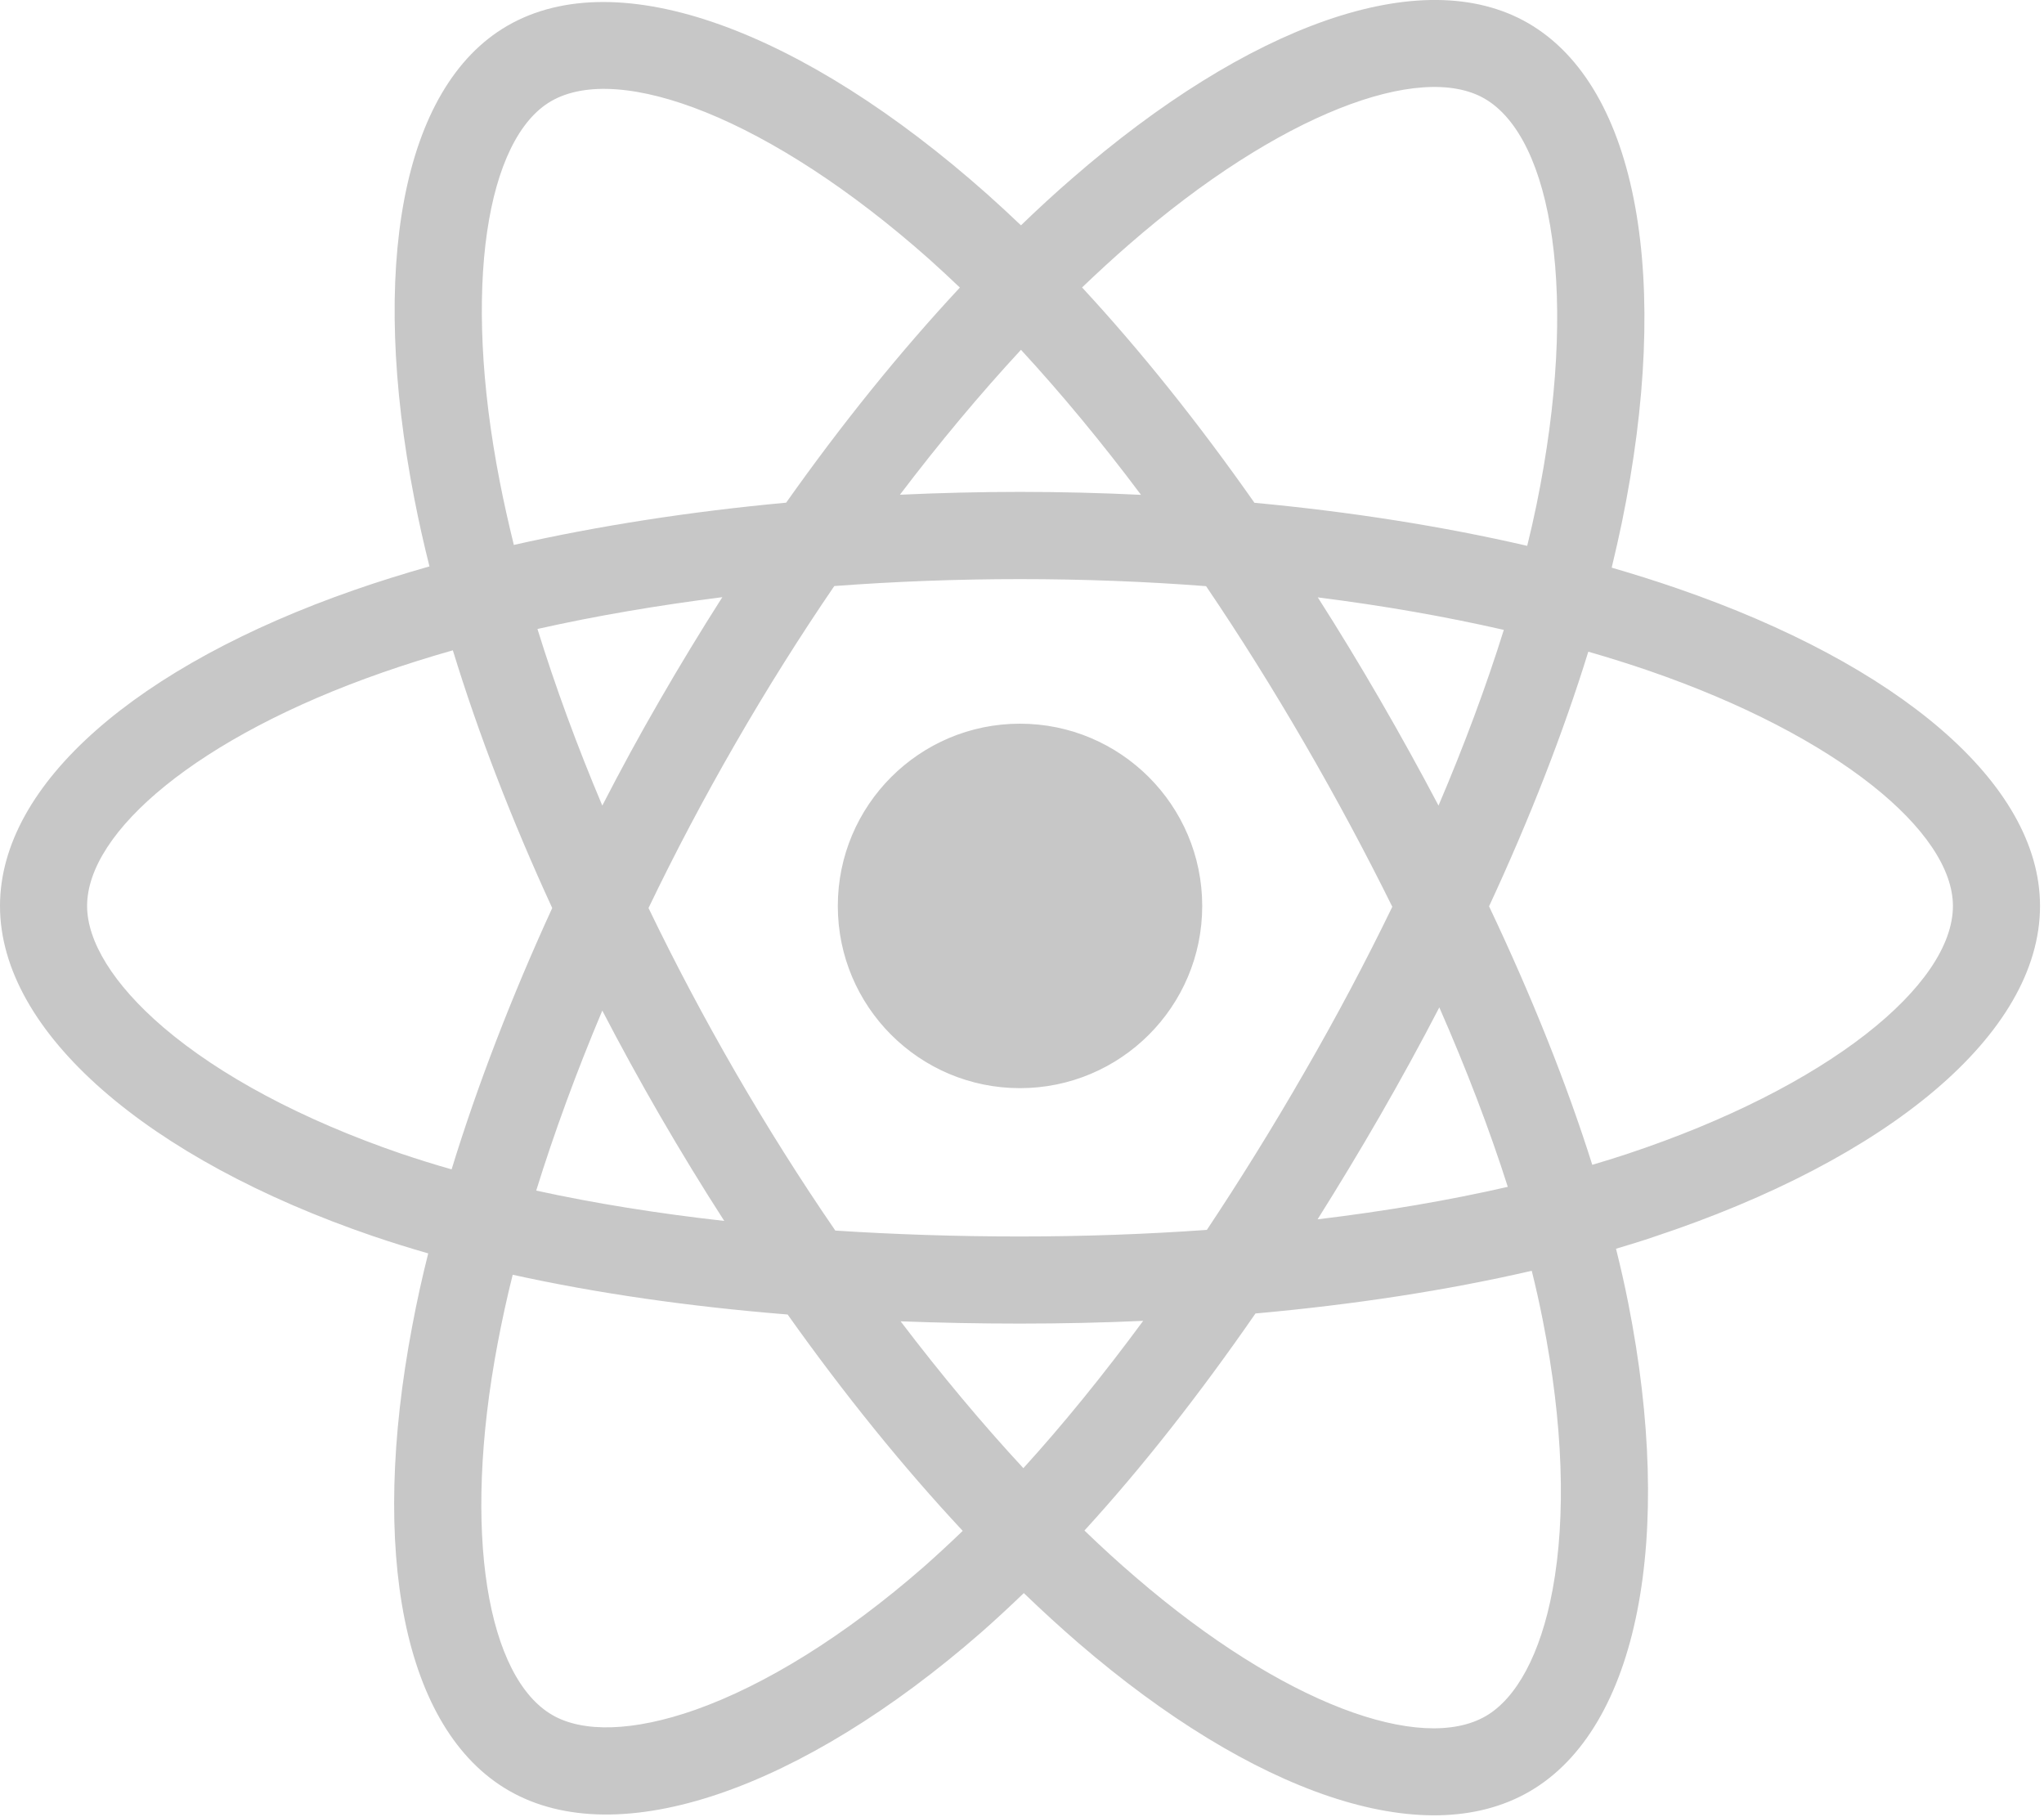 <svg width="18" height="16" viewBox="0 0 18 16" fill="none" xmlns="http://www.w3.org/2000/svg">
<g clip-path="url(#clip0_607_14)">
<path d="M14.771 5.181C14.584 5.116 14.391 5.056 14.193 4.998C14.225 4.865 14.255 4.733 14.282 4.604C14.72 2.479 14.433 0.767 13.456 0.203C12.519 -0.337 10.986 0.226 9.438 1.574C9.289 1.703 9.14 1.84 8.991 1.984C8.891 1.889 8.792 1.797 8.693 1.709C7.071 0.269 5.445 -0.338 4.468 0.227C3.532 0.769 3.255 2.378 3.649 4.392C3.687 4.587 3.731 4.785 3.782 4.987C3.551 5.053 3.329 5.122 3.117 5.196C1.215 5.859 0 6.899 0 7.977C0 9.09 1.304 10.207 3.285 10.884C3.441 10.937 3.604 10.988 3.771 11.036C3.716 11.254 3.669 11.468 3.63 11.677C3.254 13.656 3.547 15.227 4.481 15.766C5.446 16.322 7.064 15.75 8.641 14.373C8.765 14.264 8.89 14.148 9.016 14.027C9.178 14.183 9.34 14.331 9.501 14.47C11.028 15.784 12.536 16.315 13.469 15.774C14.432 15.217 14.746 13.529 14.339 11.475C14.308 11.318 14.272 11.158 14.231 10.995C14.345 10.961 14.457 10.927 14.565 10.89C16.625 10.208 17.965 9.105 17.965 7.977C17.965 6.895 16.711 5.849 14.771 5.181ZM14.324 10.162C14.226 10.194 14.125 10.226 14.022 10.256C13.795 9.537 13.488 8.771 13.113 7.98C13.471 7.209 13.766 6.453 13.987 5.738C14.171 5.791 14.349 5.847 14.521 5.906C16.183 6.479 17.198 7.325 17.198 7.977C17.198 8.671 16.102 9.573 14.324 10.162ZM13.586 11.624C13.766 12.532 13.792 13.353 13.673 13.995C13.566 14.572 13.35 14.956 13.084 15.11C12.518 15.438 11.307 15.012 10.002 13.888C9.852 13.76 9.701 13.622 9.55 13.476C10.056 12.923 10.562 12.279 11.056 11.565C11.924 11.487 12.745 11.361 13.489 11.189C13.526 11.337 13.558 11.482 13.586 11.624ZM6.125 15.054C5.572 15.249 5.131 15.255 4.865 15.101C4.298 14.774 4.062 13.513 4.384 11.82C4.421 11.626 4.464 11.427 4.515 11.224C5.251 11.386 6.065 11.504 6.936 11.574C7.433 12.274 7.953 12.917 8.478 13.479C8.363 13.59 8.249 13.695 8.136 13.795C7.439 14.404 6.74 14.836 6.125 15.054ZM3.533 10.158C2.657 9.858 1.934 9.469 1.438 9.045C0.992 8.663 0.767 8.284 0.767 7.977C0.767 7.323 1.743 6.488 3.369 5.921C3.567 5.852 3.773 5.787 3.988 5.726C4.212 6.458 4.507 7.222 4.863 7.995C4.503 8.78 4.204 9.557 3.977 10.296C3.824 10.253 3.676 10.206 3.533 10.158ZM4.402 4.245C4.064 2.519 4.289 1.218 4.853 0.891C5.454 0.543 6.783 1.039 8.184 2.283C8.273 2.363 8.363 2.446 8.453 2.532C7.931 3.092 7.415 3.73 6.923 4.426C6.078 4.504 5.269 4.63 4.525 4.798C4.479 4.61 4.437 4.425 4.402 4.245ZM12.151 6.158C11.973 5.851 11.791 5.551 11.605 5.26C12.178 5.332 12.727 5.428 13.243 5.546C13.088 6.042 12.895 6.561 12.668 7.093C12.505 6.784 12.333 6.472 12.151 6.158ZM8.991 3.08C9.345 3.464 9.7 3.892 10.048 4.357C9.697 4.34 9.341 4.331 8.982 4.331C8.627 4.331 8.274 4.34 7.925 4.356C8.274 3.896 8.632 3.468 8.991 3.08ZM5.811 6.164C5.633 6.471 5.464 6.782 5.304 7.093C5.08 6.563 4.889 6.041 4.733 5.538C5.245 5.423 5.792 5.33 6.361 5.258C6.173 5.553 5.989 5.855 5.811 6.164ZM6.378 10.75C5.789 10.684 5.235 10.595 4.722 10.483C4.881 9.971 5.076 9.439 5.304 8.898C5.465 9.208 5.635 9.518 5.814 9.827C5.996 10.141 6.184 10.449 6.378 10.75ZM9.012 12.927C8.649 12.535 8.286 12.101 7.931 11.634C8.275 11.647 8.626 11.654 8.982 11.654C9.349 11.654 9.711 11.646 10.067 11.63C9.717 12.105 9.364 12.54 9.012 12.927ZM12.675 8.87C12.915 9.417 13.118 9.947 13.278 10.45C12.758 10.569 12.195 10.665 11.603 10.736C11.789 10.44 11.973 10.136 12.154 9.822C12.337 9.504 12.511 9.187 12.675 8.87ZM11.489 9.438C11.209 9.925 10.92 10.39 10.628 10.829C10.095 10.867 9.544 10.887 8.982 10.887C8.423 10.887 7.88 10.869 7.356 10.835C7.051 10.391 6.757 9.925 6.478 9.443C6.2 8.962 5.943 8.477 5.711 7.995C5.943 7.512 6.199 7.027 6.476 6.547C6.753 6.066 7.045 5.602 7.347 5.16C7.881 5.12 8.429 5.099 8.982 5.099C9.539 5.099 10.087 5.12 10.621 5.161C10.918 5.599 11.208 6.062 11.487 6.543C11.769 7.029 12.027 7.511 12.261 7.984C12.028 8.465 11.77 8.952 11.489 9.438ZM13.073 0.868C13.674 1.215 13.908 2.614 13.53 4.449C13.506 4.566 13.479 4.685 13.449 4.806C12.704 4.634 11.895 4.506 11.047 4.427C10.554 3.724 10.042 3.085 9.529 2.531C9.667 2.399 9.805 2.272 9.942 2.153C11.268 0.998 12.508 0.543 13.073 0.868ZM8.982 6.372C9.868 6.372 10.587 7.091 10.587 7.977C10.587 8.863 9.868 9.581 8.982 9.581C8.096 9.581 7.378 8.863 7.378 7.977C7.378 7.091 8.096 6.372 8.982 6.372Z" fill="#C7C7C7"/>
</g>
<defs>
<clipPath id="clip0_607_14">
<rect width="18" height="16" fill="white"/>
</clipPath>
</defs>
</svg>
